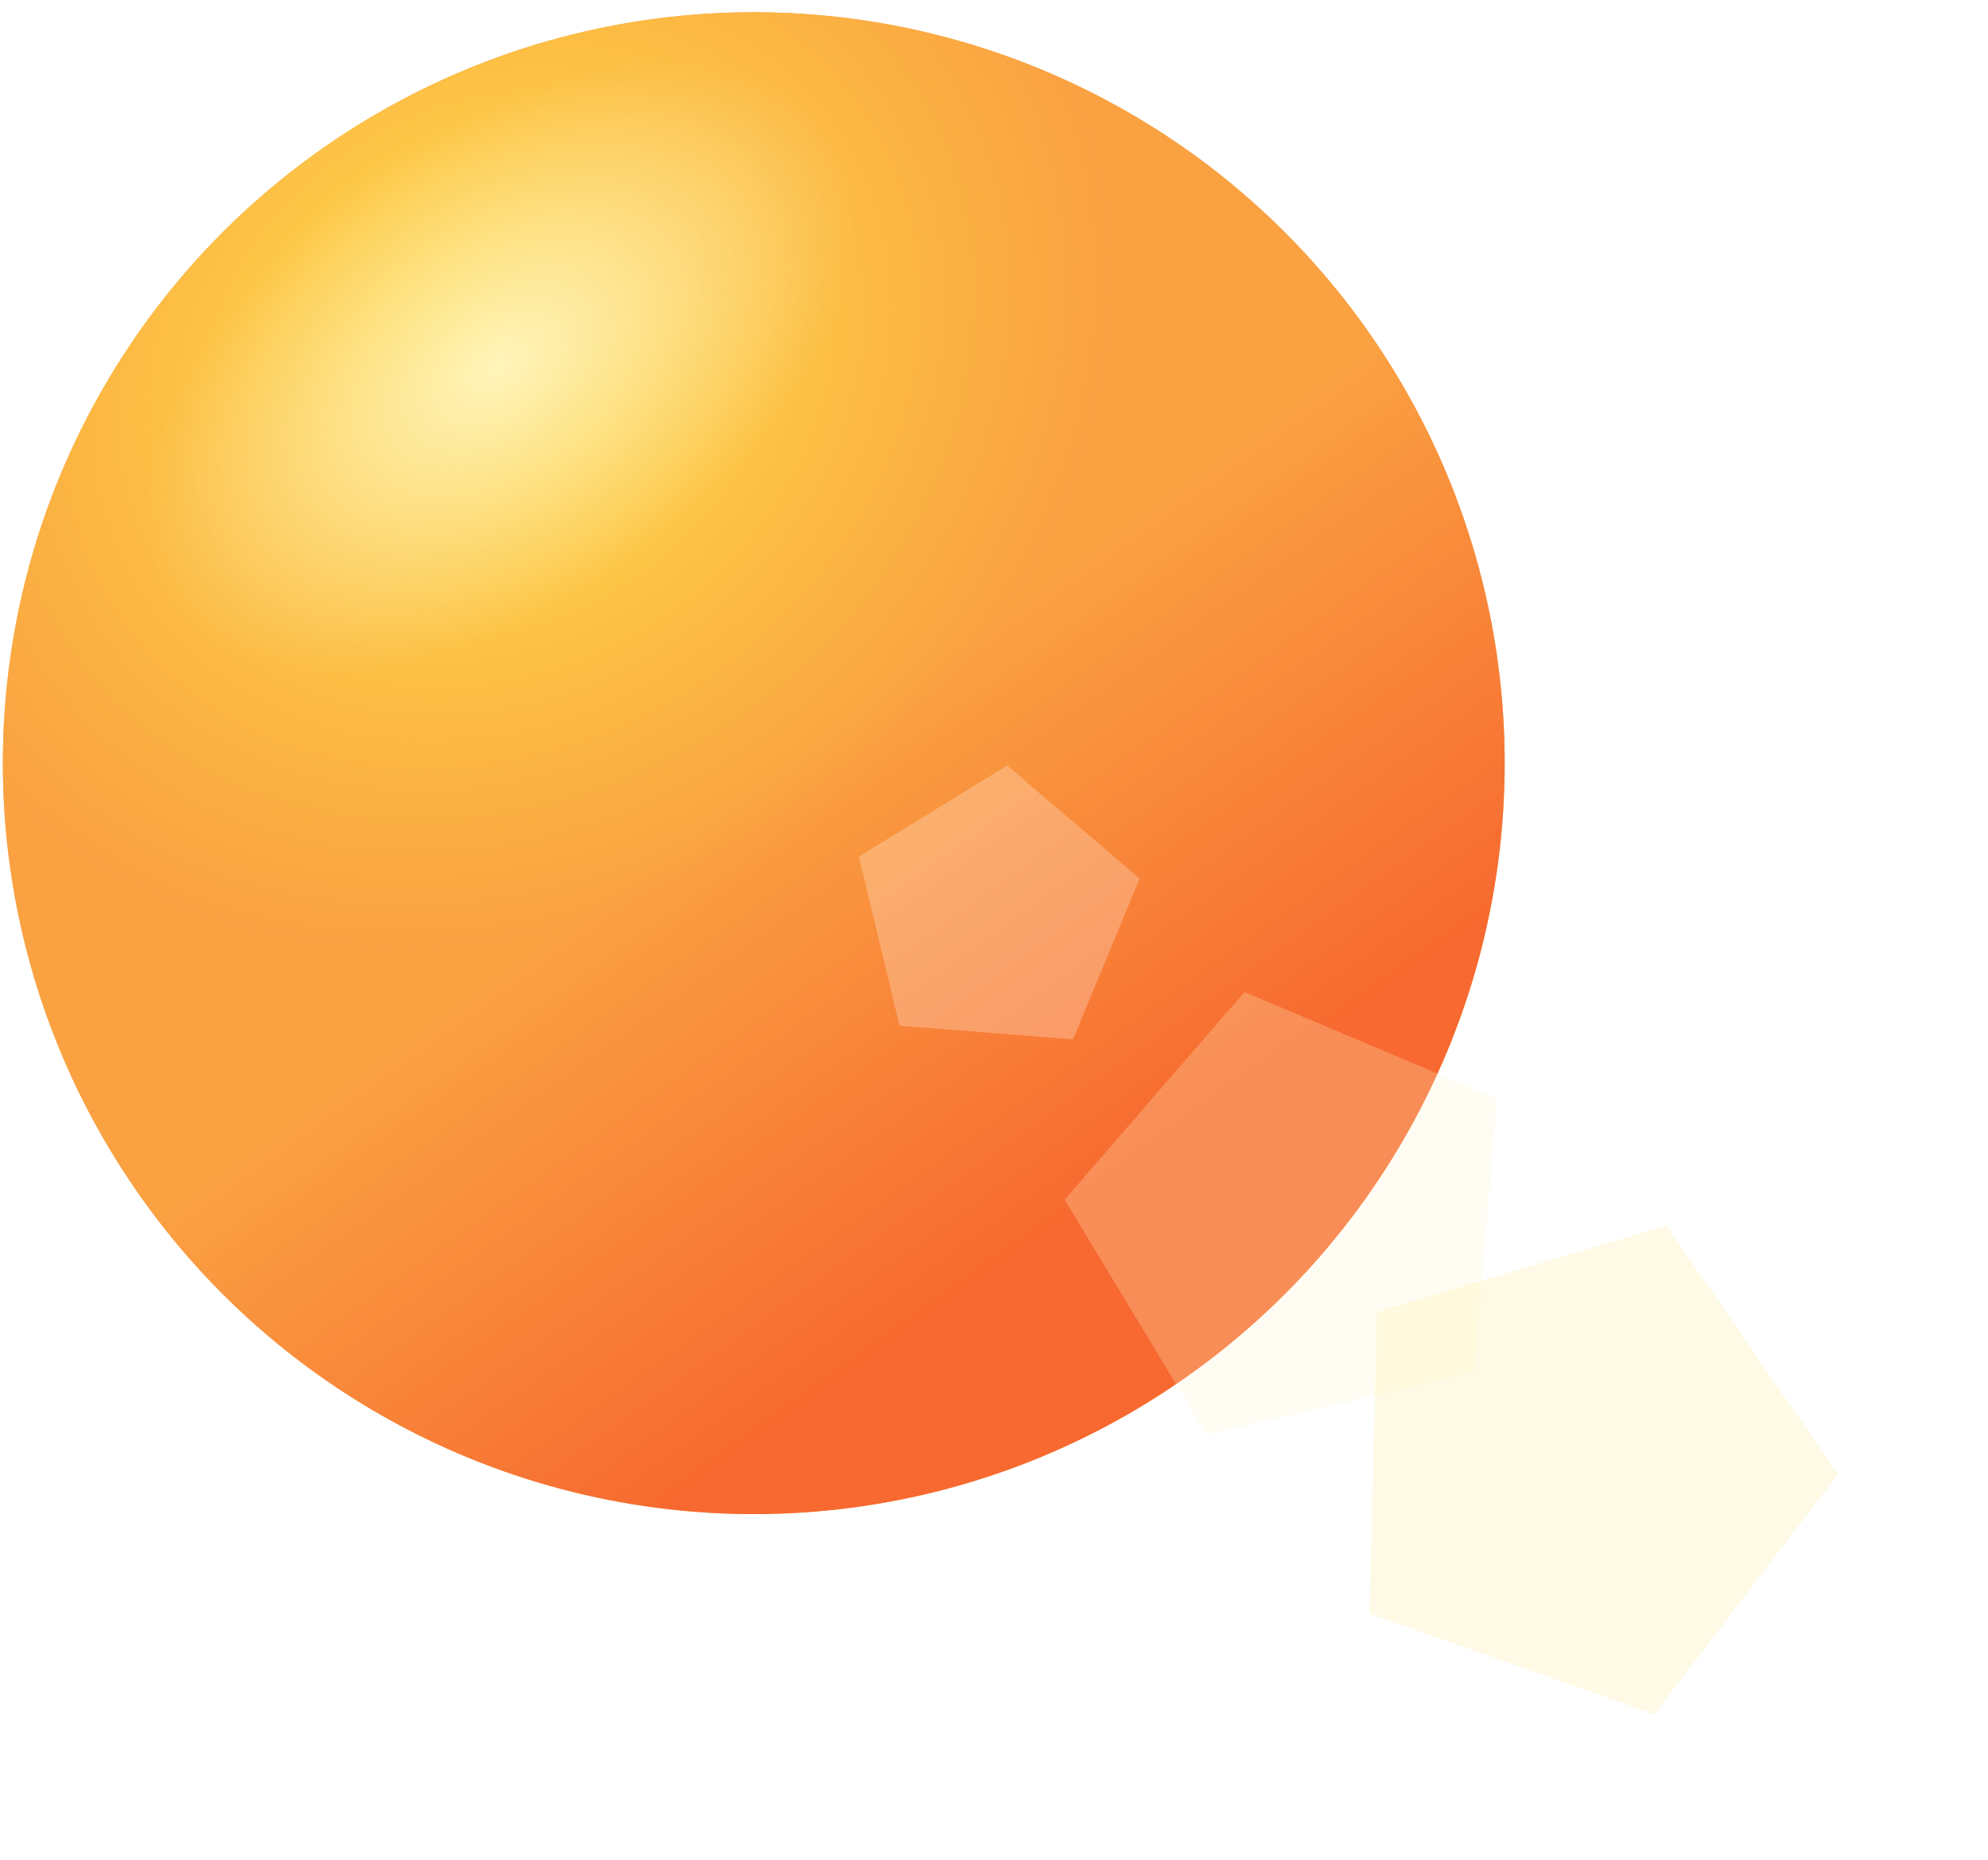 <svg width="62" height="58" viewBox="0 0 62 58" fill="none" xmlns="http://www.w3.org/2000/svg">
<g filter="url(#filter0_i_1331_10674)">
<ellipse cx="23.89" cy="23.419" rx="23.419" ry="23.419" fill="#FA9E42"/>
<ellipse cx="23.89" cy="23.419" rx="23.419" ry="23.419" fill="url(#paint0_linear_1331_10674)" fill-opacity="0.7"/>
<ellipse cx="23.89" cy="23.419" rx="23.419" ry="23.419" fill="url(#paint1_radial_1331_10674)"/>
<ellipse cx="23.89" cy="23.419" rx="23.419" ry="23.419" fill="url(#paint2_radial_1331_10674)" fill-opacity="0.6"/>
</g>
<g filter="url(#filter1_f_1331_10674)">
<path d="M38.809 30.938L46.699 34.268L45.97 42.801L37.629 44.744L33.203 37.413L38.809 30.938Z" fill="#FFF8D2" fill-opacity="0.25"/>
</g>
<g filter="url(#filter2_f_1331_10674)">
<path d="M31.412 23.875L35.541 27.398L33.466 32.414L28.054 31.99L26.785 26.713L31.412 23.875Z" fill="white" fill-opacity="0.25"/>
</g>
<g filter="url(#filter3_f_1331_10674)">
<path d="M51.972 38.222L57.319 45.977L51.596 53.459L42.712 50.328L42.944 40.911L51.972 38.222Z" fill="#FFEF9E" fill-opacity="0.25"/>
</g>
<defs>
<filter id="filter0_i_1331_10674" x="0.279" y="0" width="47.029" height="47.029" filterUnits="userSpaceOnUse" color-interpolation-filters="sRGB">
<feFlood flood-opacity="0" result="BackgroundImageFix"/>
<feBlend mode="normal" in="SourceGraphic" in2="BackgroundImageFix" result="shape"/>
<feColorMatrix in="SourceAlpha" type="matrix" values="0 0 0 0 0 0 0 0 0 0 0 0 0 0 0 0 0 0 127 0" result="hardAlpha"/>
<feOffset dx="-0.382" dy="0.382"/>
<feGaussianBlur stdDeviation="0.096"/>
<feComposite in2="hardAlpha" operator="arithmetic" k2="-1" k3="1"/>
<feColorMatrix type="matrix" values="0 0 0 0 1 0 0 0 0 0.904 0 0 0 0 0.562 0 0 0 0.6 0"/>
<feBlend mode="normal" in2="shape" result="effect1_innerShadow_1331_10674"/>
</filter>
<filter id="filter1_f_1331_10674" x="29.38" y="27.114" width="21.142" height="21.453" filterUnits="userSpaceOnUse" color-interpolation-filters="sRGB">
<feFlood flood-opacity="0" result="BackgroundImageFix"/>
<feBlend mode="normal" in="SourceGraphic" in2="BackgroundImageFix" result="shape"/>
<feGaussianBlur stdDeviation="1.912" result="effect1_foregroundBlur_1331_10674"/>
</filter>
<filter id="filter2_f_1331_10674" x="22.961" y="20.051" width="16.403" height="16.186" filterUnits="userSpaceOnUse" color-interpolation-filters="sRGB">
<feFlood flood-opacity="0" result="BackgroundImageFix"/>
<feBlend mode="normal" in="SourceGraphic" in2="BackgroundImageFix" result="shape"/>
<feGaussianBlur stdDeviation="1.912" result="effect1_foregroundBlur_1331_10674"/>
</filter>
<filter id="filter3_f_1331_10674" x="38.888" y="34.398" width="22.254" height="22.884" filterUnits="userSpaceOnUse" color-interpolation-filters="sRGB">
<feFlood flood-opacity="0" result="BackgroundImageFix"/>
<feBlend mode="normal" in="SourceGraphic" in2="BackgroundImageFix" result="shape"/>
<feGaussianBlur stdDeviation="1.912" result="effect1_foregroundBlur_1331_10674"/>
</filter>
<linearGradient id="paint0_linear_1331_10674" x1="37.558" y1="41.102" x2="24.941" y2="23.515" gradientUnits="userSpaceOnUse">
<stop offset="0.227" stop-color="#F55328"/>
<stop offset="1" stop-color="#FAA342"/>
</linearGradient>
<radialGradient id="paint1_radial_1331_10674" cx="0" cy="0" r="1" gradientUnits="userSpaceOnUse" gradientTransform="translate(15.764 10.897) rotate(55.426) scale(17.181 20.154)">
<stop stop-color="#FFE352"/>
<stop offset="1" stop-color="#FFE03E" stop-opacity="0"/>
</radialGradient>
<radialGradient id="paint2_radial_1331_10674" cx="0" cy="0" r="1" gradientUnits="userSpaceOnUse" gradientTransform="translate(15.956 11.088) rotate(53.427) scale(7.379 12.686)">
<stop stop-color="white"/>
<stop offset="1" stop-color="white" stop-opacity="0"/>
</radialGradient>
</defs>
</svg>
